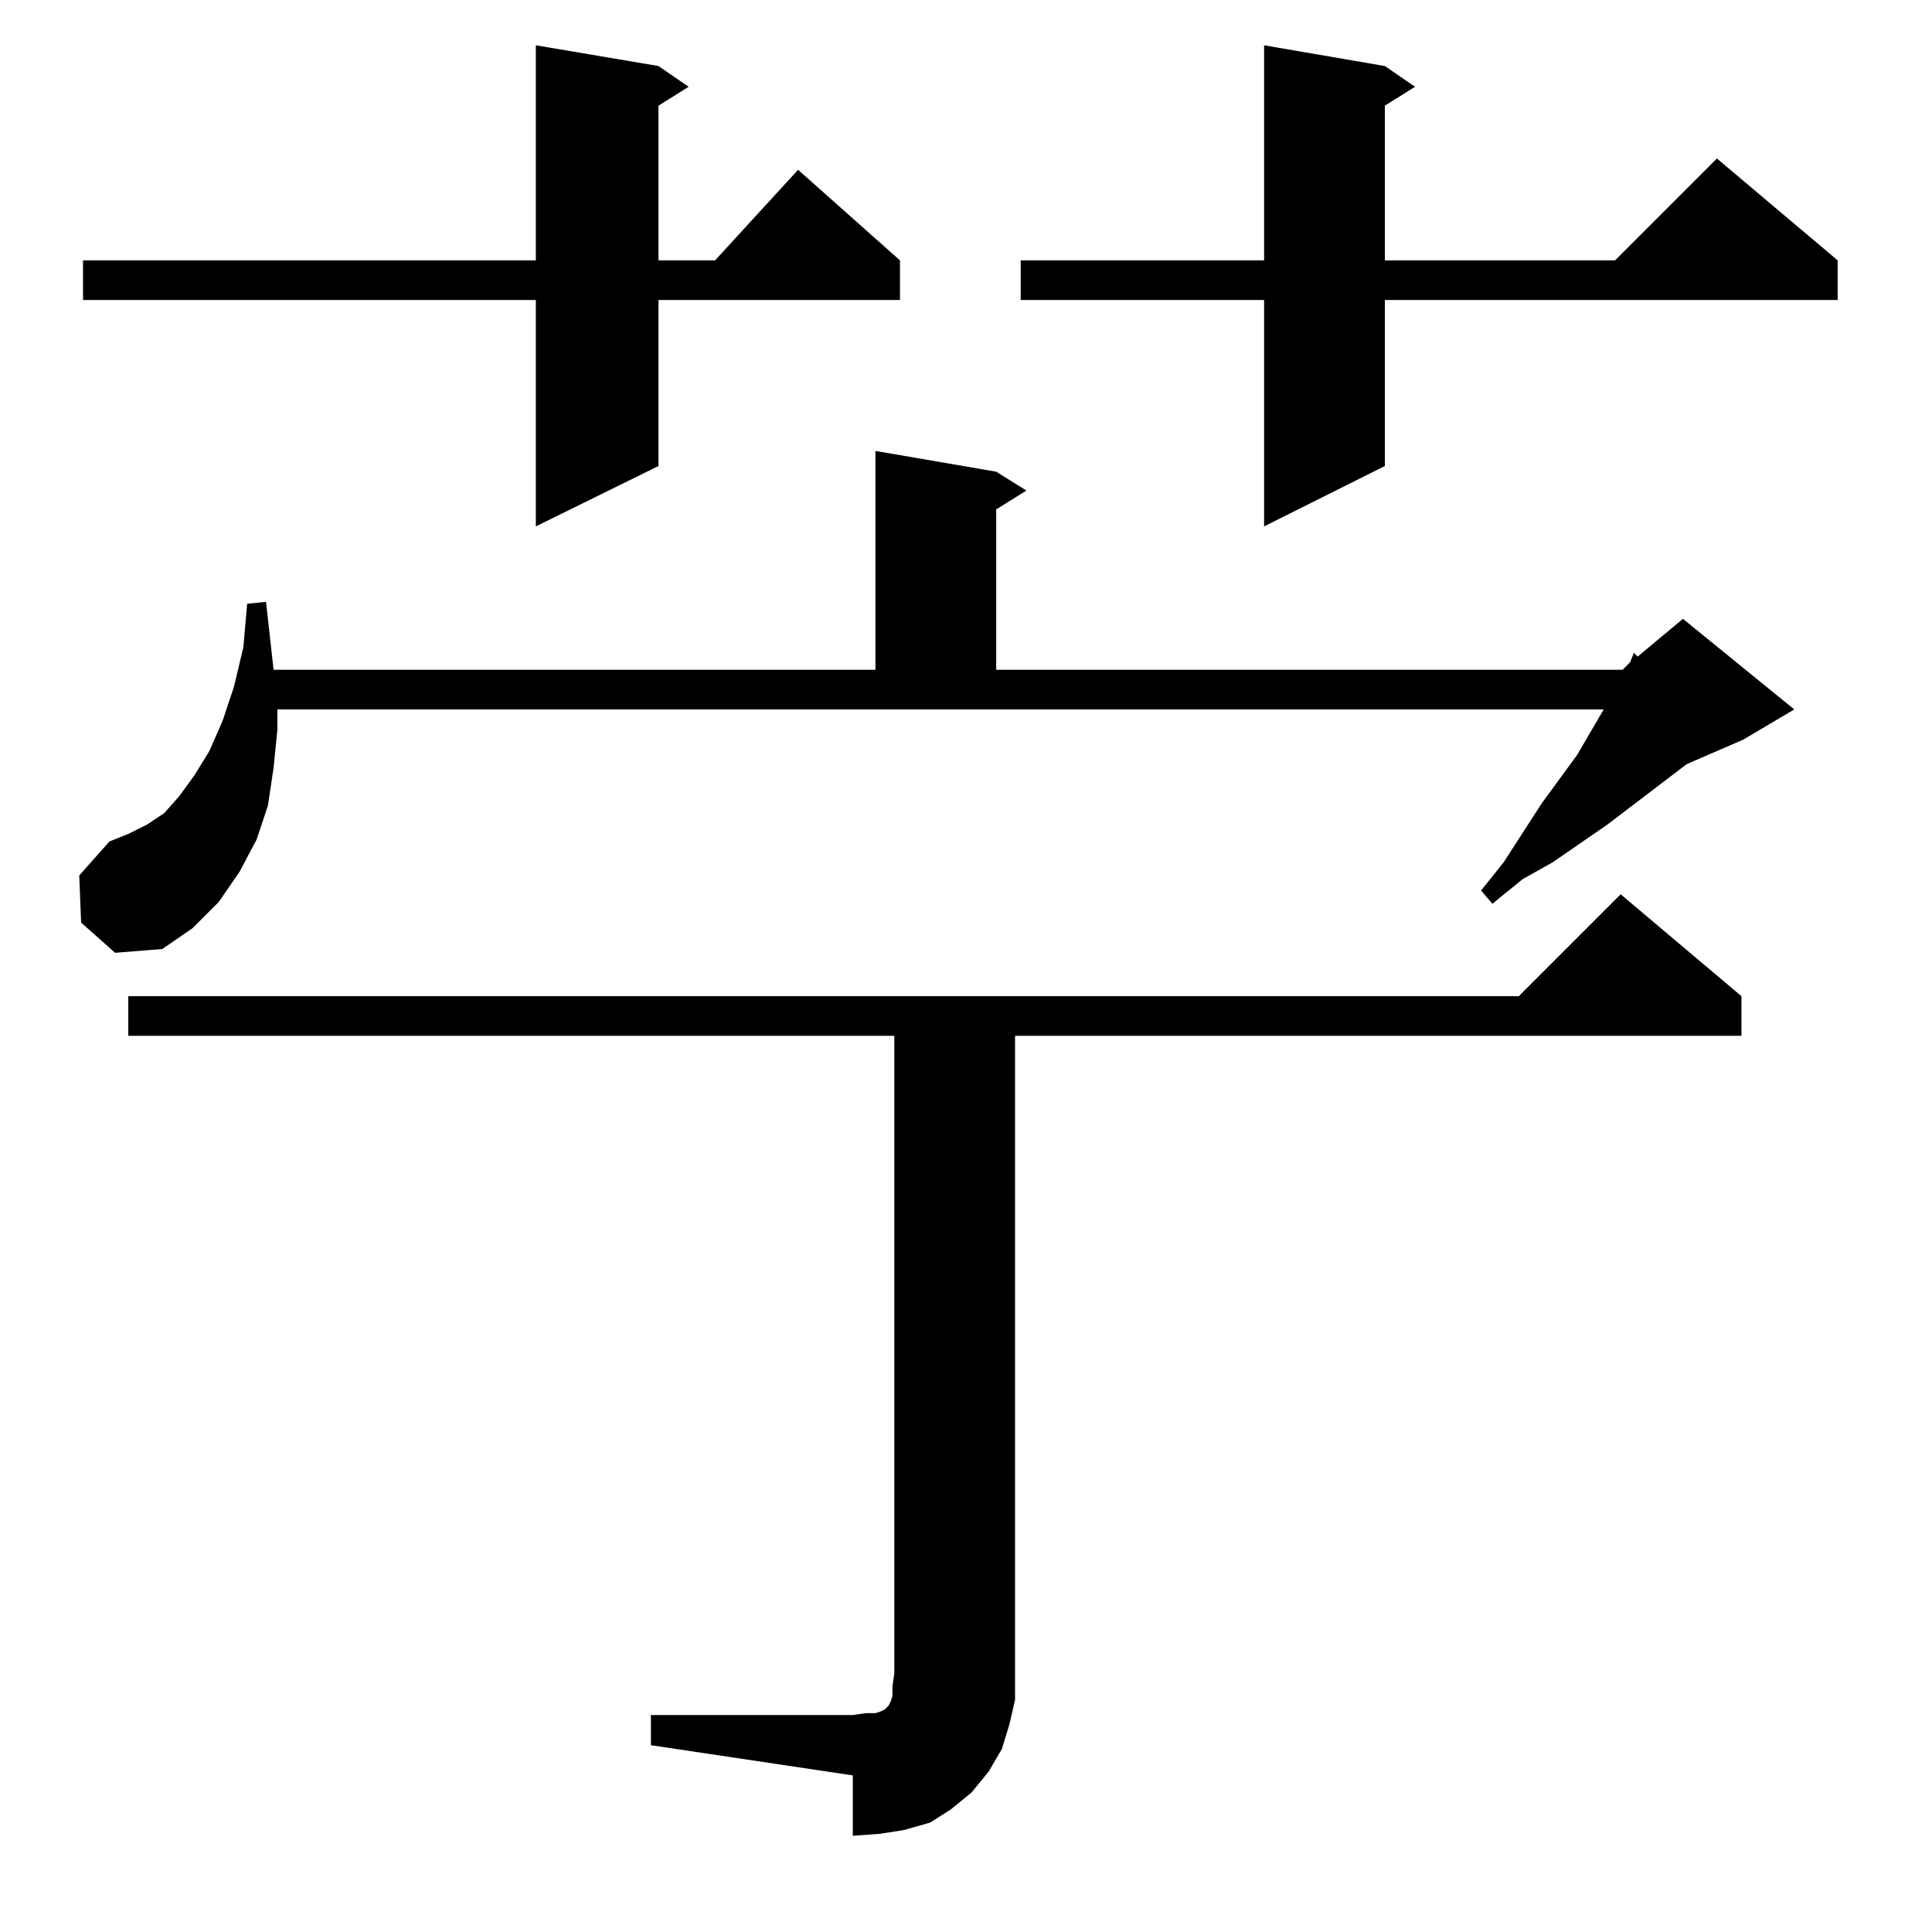 <?xml version="1.0" standalone="no"?>
<!DOCTYPE svg PUBLIC "-//W3C//DTD SVG 1.1//EN" "http://www.w3.org/Graphics/SVG/1.1/DTD/svg11.dtd" >
<svg xmlns="http://www.w3.org/2000/svg" xmlns:xlink="http://www.w3.org/1999/xlink" version="1.1" viewBox="0 -144 1024 1024">
  <g transform="matrix(1 0 0 -1 0 880)">
   <path fill="currentColor"
d="M345 115h107l7 1h5l3 1l2 1l1 1l1 1l1 2l1 3v5l1 7v338h-406v21h737l54 54l64 -54v-21h-385v-338v-14l-3 -13l-4 -13l-7 -12l-9 -11l-11 -9l-11 -7l-14 -4l-13 -2l-14 -1v32l-107 16v16zM43 535l-1 25l16 18l10 4l10 5l9 6l8 9l8 11l8 13l7 16l6 18l5 21l2 23l10 1l4 -36
h319v116l64 -11l16 -10l-16 -10v-85h332l4 4l2 5l2 -2l24 20l59 -48l-27 -16l-30 -13l-42 -32l-29 -20l-16 -9l-16 -13l-6 7l12 15l20 31l19 26l14 24h-703v-11l-2 -20l-3 -20l-6 -18l-9 -17l-11 -16l-14 -14l-16 -11l-25 -2zM734 989l16 -11l-16 -10v-82h122l54 54l64 -54
v-21h-240v-88l-64 -32v120h-129v21h129v114zM349 989l16 -11l-16 -10v-82h30l44 48l54 -48v-21h-128v-88l-65 -32v120h-240v21h240v114z" />
  </g>

</svg>
